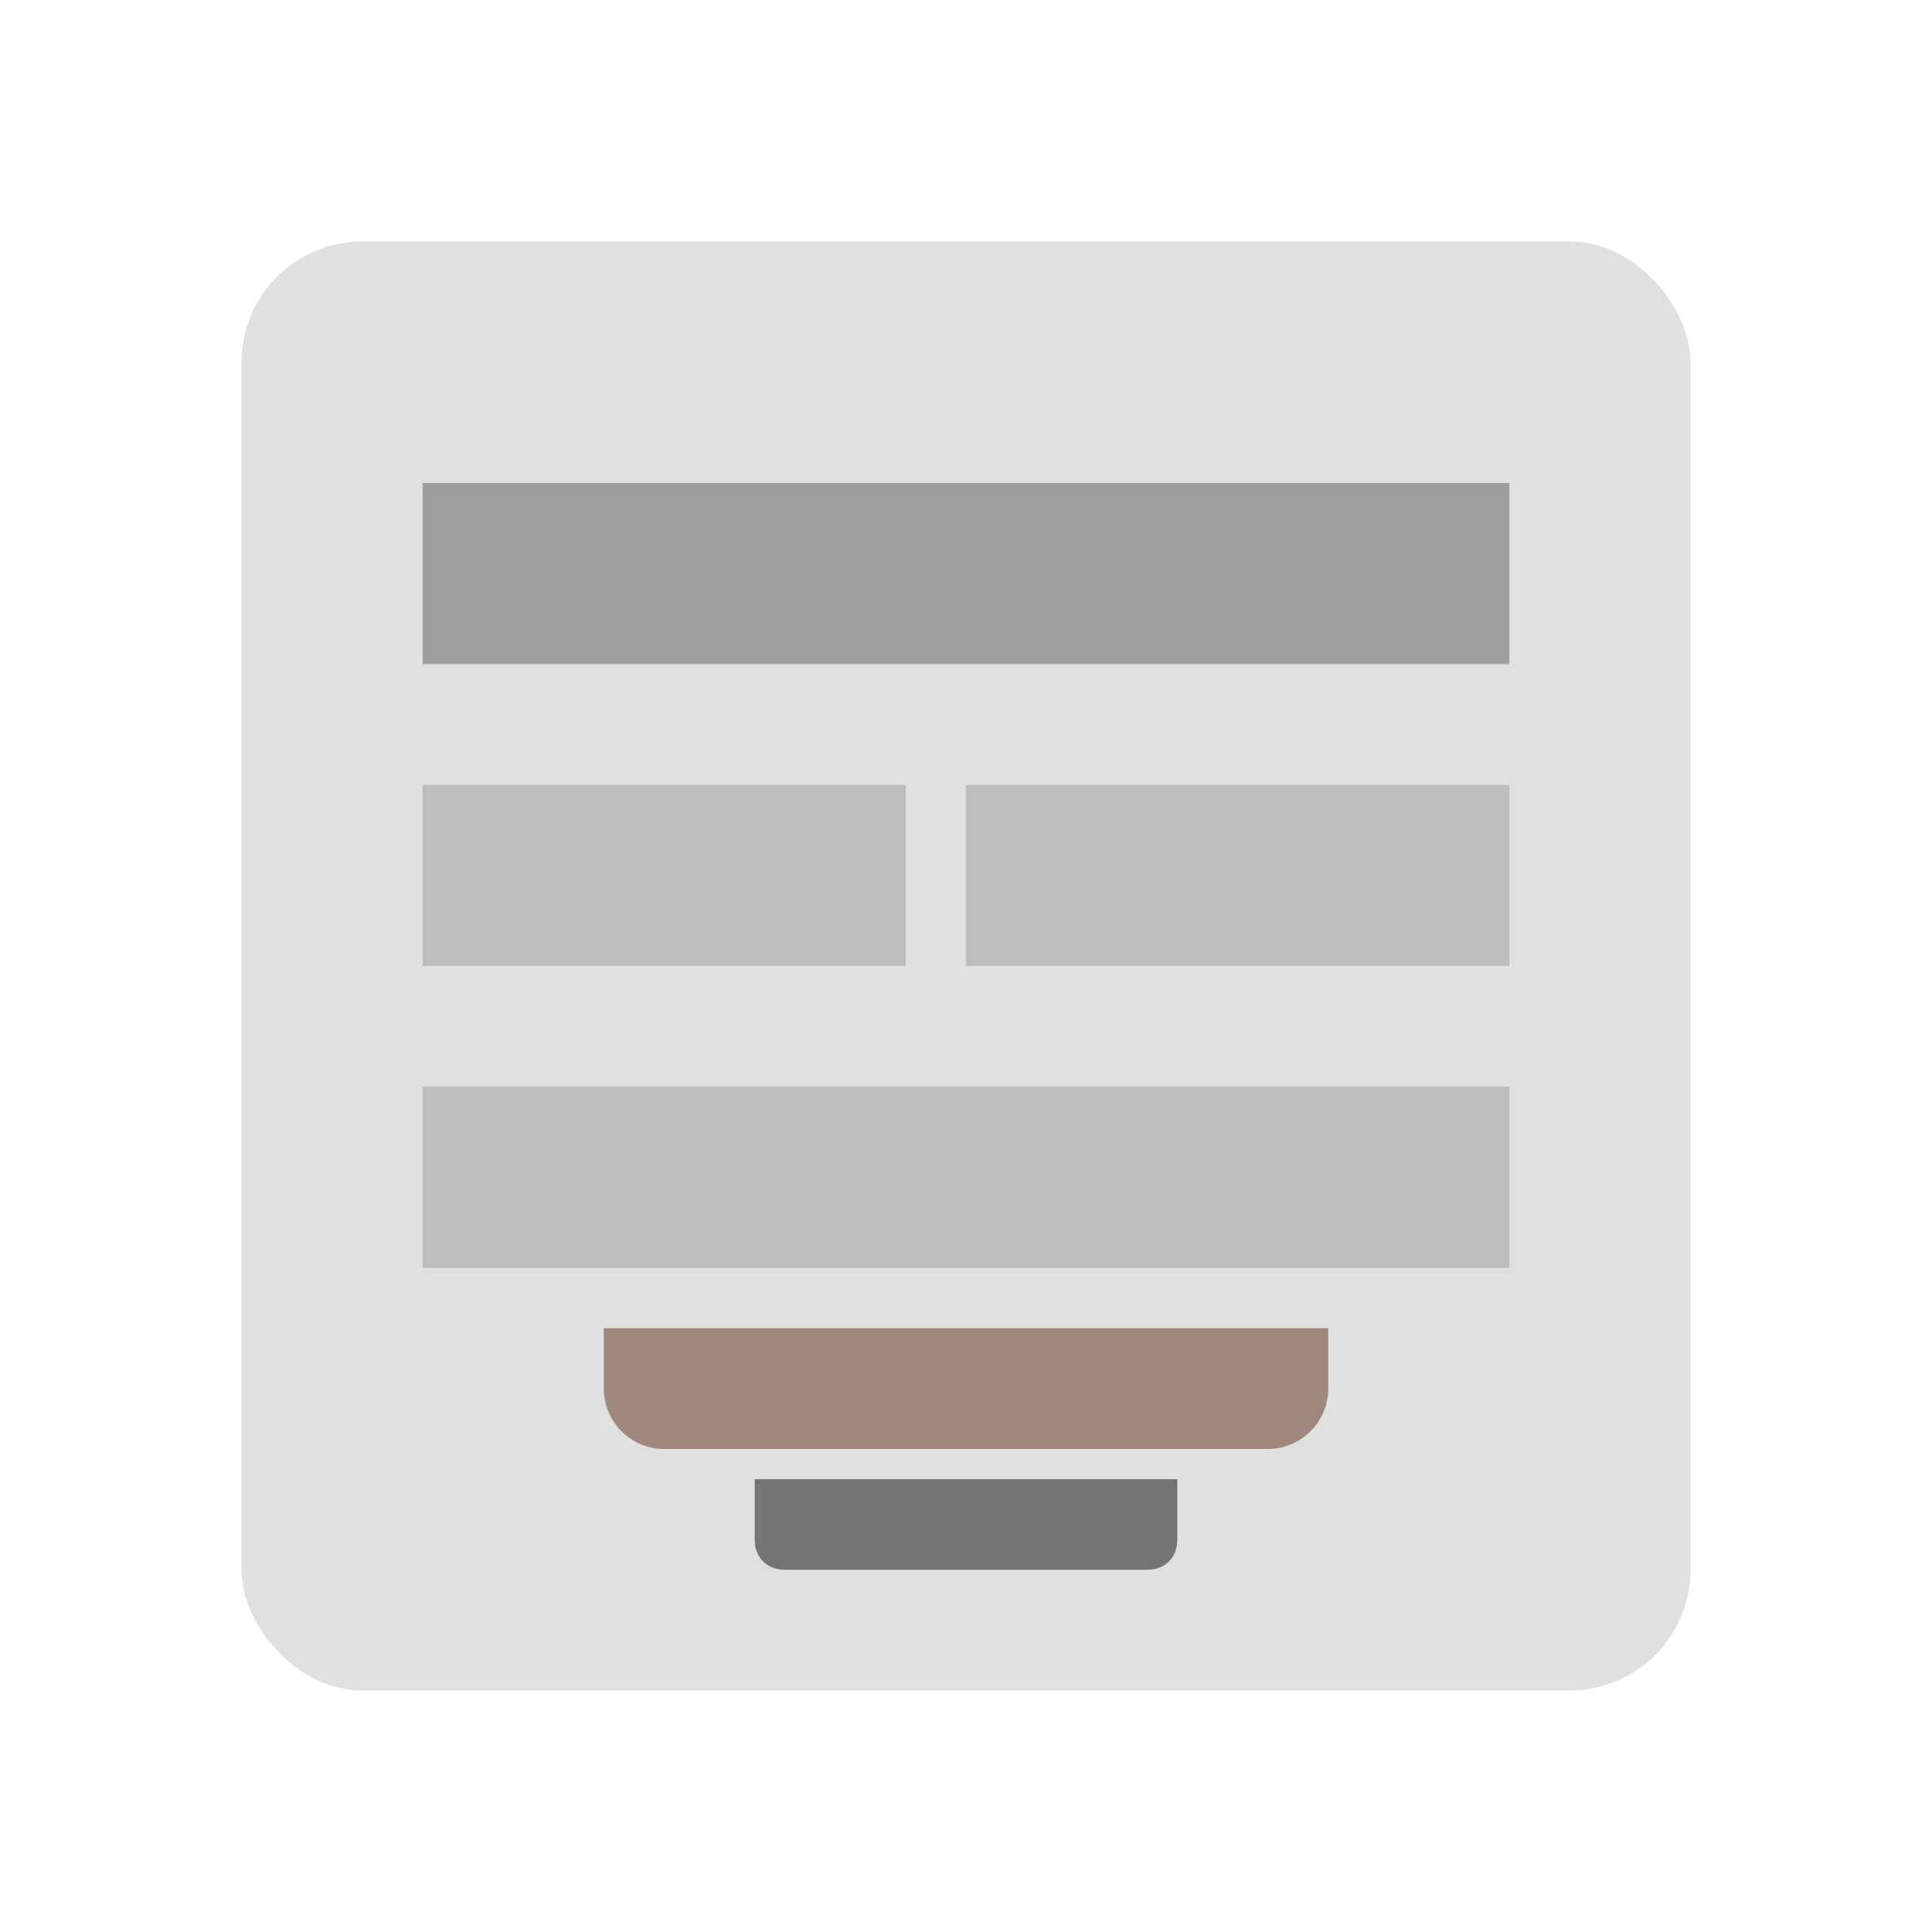 <svg
  xmlns="http://www.w3.org/2000/svg"
  width="120"
  height="120"
  viewBox="0 0 64 64"
  fill="none"
>
  <rect x="8" y="8" width="48" height="48" rx="4" fill="#E0E0E0" />
  <rect x="14" y="16" width="36" height="6" fill="#9E9E9E" />
  <rect x="14" y="26" width="16" height="6" fill="#BDBDBD" />
  <rect x="32" y="26" width="18" height="6" fill="#BDBDBD" />
  <rect x="14" y="36" width="36" height="6" fill="#BDBDBD" />
  <path
    d="M26 52h12c.6 0 1-.4 1-1v-2H25v2c0 .6.4 1 1 1z"
    fill="#757575"
  />
  <path
    d="M20 44h24v2c0 1.1-.9 2-2 2H22c-1.1 0-2-.9-2-2v-2z"
    fill="#A1887F"
  />
</svg>